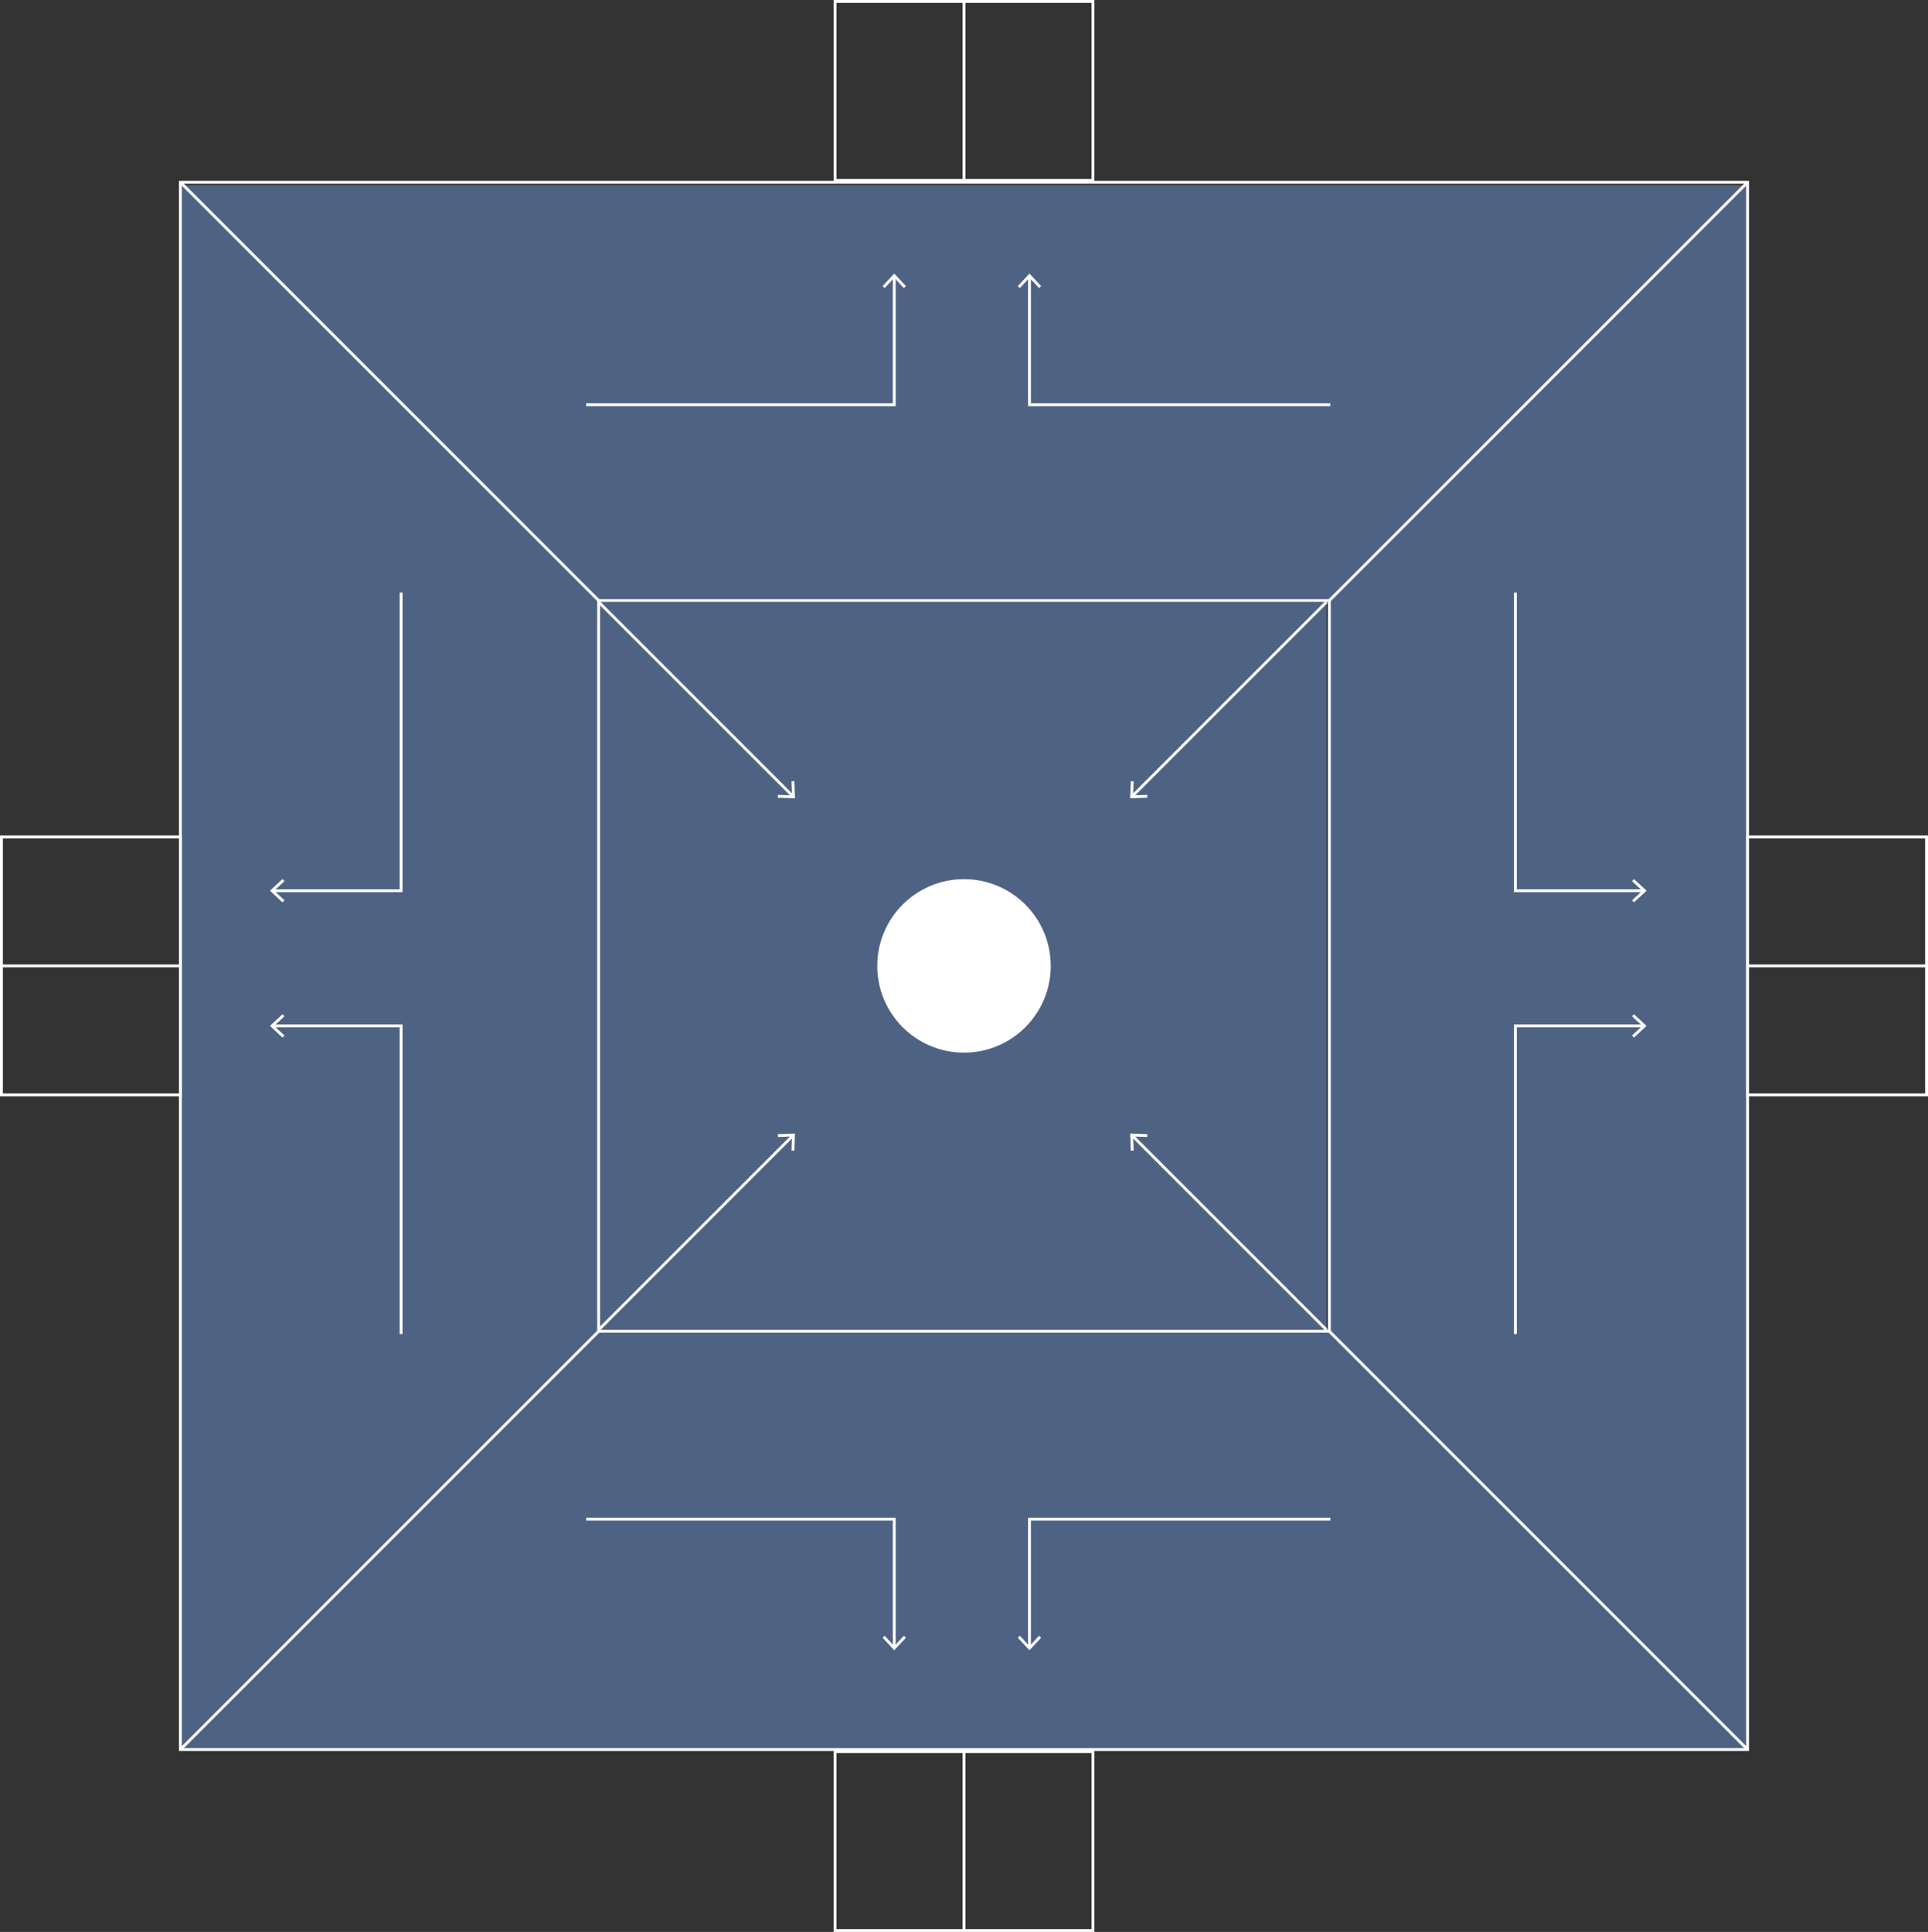 <?xml version="1.0" encoding="UTF-8"?>
<svg xmlns="http://www.w3.org/2000/svg" viewBox="0 0 675.26 676.6">
  <rect x="0" y="0" width="675.26" height="676.6" fill="#333333" stroke="none"/>
  <defs>
    <style>
      .cls-1 {
        fill: none;
        stroke: #fff;
      }

      .cls-2 {
        fill: #fff;
      }

      .cls-3 {
        fill: #4e6283;
      }
    </style>
  </defs>
  <g id="Layer_2-2" data-name="Layer 2">
    <g id="graphic">
      <g id="fiveInOne">
        <g id="timer">
          <rect class="cls-3" x="209.67" y="210.82" width="254.92" height="254.92"/>
          <g>
            <line class="cls-1" x1="209.67" y1="210.82" x2="277.66" y2="278.81"/>
            <polygon class="cls-2" points="272.42 279.36 272.46 278.36 277.39 278.54 277.21 273.61 278.21 273.57 278.42 279.58 272.42 279.36"/>
          </g>
          <g>
            <line class="cls-1" x1="464.59" y1="210.82" x2="396.6" y2="278.81"/>
            <polygon class="cls-2" points="396.05 273.57 397.05 273.61 396.87 278.54 401.8 278.36 401.84 279.36 395.83 279.57 396.05 273.57"/>
          </g>
          <g>
            <line class="cls-1" x1="209.67" y1="465.74" x2="277.66" y2="397.75"/>
            <polygon class="cls-2" points="278.21 402.99 277.21 402.95 277.39 398.02 272.46 398.2 272.42 397.2 278.43 396.99 278.21 402.99"/>
          </g>
          <g>
            <line class="cls-1" x1="464.59" y1="465.74" x2="396.6" y2="397.75"/>
            <polygon class="cls-2" points="401.84 397.2 401.8 398.2 396.87 398.02 397.05 402.95 396.05 402.99 395.84 396.98 401.84 397.2"/>
          </g>
        </g>
        <g id="gravity">
          <path class="cls-3" d="m63.68,64.83v548.04h548.04V64.83H63.68Zm402.26,401.61h-255.77v-255.77h255.77v255.77Z"/>
          <g>
            <g>
              <polyline class="cls-1" points="465.94 141.74 360.56 141.74 360.56 96.9"/>
              <polygon class="cls-2" points="364.65 100.21 363.92 100.89 360.56 97.28 357.2 100.89 356.47 100.21 360.56 95.81 364.65 100.21"/>
            </g>
            <g>
              <polyline class="cls-1" points="205.29 141.74 313.2 141.74 313.2 96.9"/>
              <polygon class="cls-2" points="317.29 100.21 316.56 100.89 313.2 97.28 309.85 100.89 309.11 100.21 313.2 95.81 317.29 100.21"/>
            </g>
          </g>
          <g>
            <g>
              <polyline class="cls-1" points="465.94 532.02 360.56 532.02 360.56 576.86"/>
              <polygon class="cls-2" points="356.47 573.55 357.2 572.86 360.56 576.48 363.92 572.86 364.65 573.55 360.56 577.94 356.47 573.55"/>
            </g>
            <g>
              <polyline class="cls-1" points="205.29 532.02 313.2 532.02 313.2 576.86"/>
              <polygon class="cls-2" points="309.11 573.55 309.84 572.86 313.2 576.48 316.56 572.86 317.29 573.55 313.2 577.94 309.11 573.55"/>
            </g>
          </g>
          <g>
            <g>
              <polyline class="cls-1" points="140.48 207.55 140.48 311.93 95.63 311.93"/>
              <polygon class="cls-2" points="98.95 307.84 99.63 308.58 96.02 311.93 99.63 315.29 98.95 316.02 94.55 311.93 98.95 307.84"/>
            </g>
            <g>
              <polyline class="cls-1" points="140.48 467.2 140.48 359.29 95.63 359.29"/>
              <polygon class="cls-2" points="98.95 355.2 99.63 355.93 96.02 359.29 99.63 362.65 98.95 363.38 94.55 359.29 98.95 355.2"/>
            </g>
          </g>
          <g>
            <g>
              <polyline class="cls-1" points="530.75 207.55 530.75 311.93 575.6 311.93"/>
              <polygon class="cls-2" points="572.28 316.02 571.6 315.29 575.21 311.94 571.6 308.58 572.28 307.85 576.68 311.94 572.28 316.02"/>
            </g>
            <g>
              <polyline class="cls-1" points="530.75 467.2 530.75 359.29 575.6 359.29"/>
              <polygon class="cls-2" points="572.28 363.38 571.6 362.65 575.21 359.29 571.6 355.94 572.28 355.2 576.68 359.29 572.28 363.38"/>
            </g>
          </g>
        </g>
        <g id="outline">
          <path class="cls-2" d="m612.58,613.22H62.68V63.33h549.89v549.89h.01Zm-548.89-1h547.89V64.33H63.68v547.89h.01Z"/>
          <path class="cls-2" d="m466.09,466.73H209.17V209.82h256.92v256.92h0Zm-255.92-1.01h254.92v-254.92h-254.92v254.92Z"/>
          <rect class="cls-2" x="538.33" y="435.89" width="1" height="207.17" transform="translate(-223.65 539.02) rotate(-45)"/>
          <rect class="cls-2" x="135.93" y="33.49" width="1" height="207.17" transform="translate(-56.97 136.62) rotate(-45)"/>
          <rect class="cls-2" x="32.84" y="538.98" width="207.17" height="1" transform="translate(-341.51 254.48) rotate(-45)"/>
          <rect class="cls-2" x="435.25" y="136.57" width="207.17" height="1" transform="translate(60.9 421.16) rotate(-45)"/>
          <path class="cls-2" d="m63.68,383.94H0v-91.34h63.68v91.34Zm-62.68-1h61.68v-89.34H1v89.34Z"/>
          <rect class="cls-2" x=".5" y="337.77" width="62.68" height="1"/>
          <path class="cls-2" d="m675.26,383.94h-63.68v-91.34h63.68v91.34Zm-62.68-1h61.68v-89.34h-61.68v89.34Z"/>
          <rect class="cls-2" x="612.08" y="337.77" width="62.68" height="1"/>
          <path class="cls-2" d="m383.3,63.68h-91.34V0h91.34v63.68Zm-90.34-1h89.34V1h-89.34v61.68Z"/>
          <rect class="cls-2" x="337.13" y=".5" width="1" height="62.68"/>
          <path class="cls-2" d="m383.3,676.6h-91.34v-63.68h91.34v63.68Zm-90.34-1h89.34v-61.68h-89.34v61.68Z"/>
          <rect class="cls-2" x="337.13" y="613.42" width="1" height="62.68"/>
          <circle class="cls-2" cx="337.63" cy="338.27" r="30.38"/>
        </g>
      </g>
    </g>
  </g>
</svg>